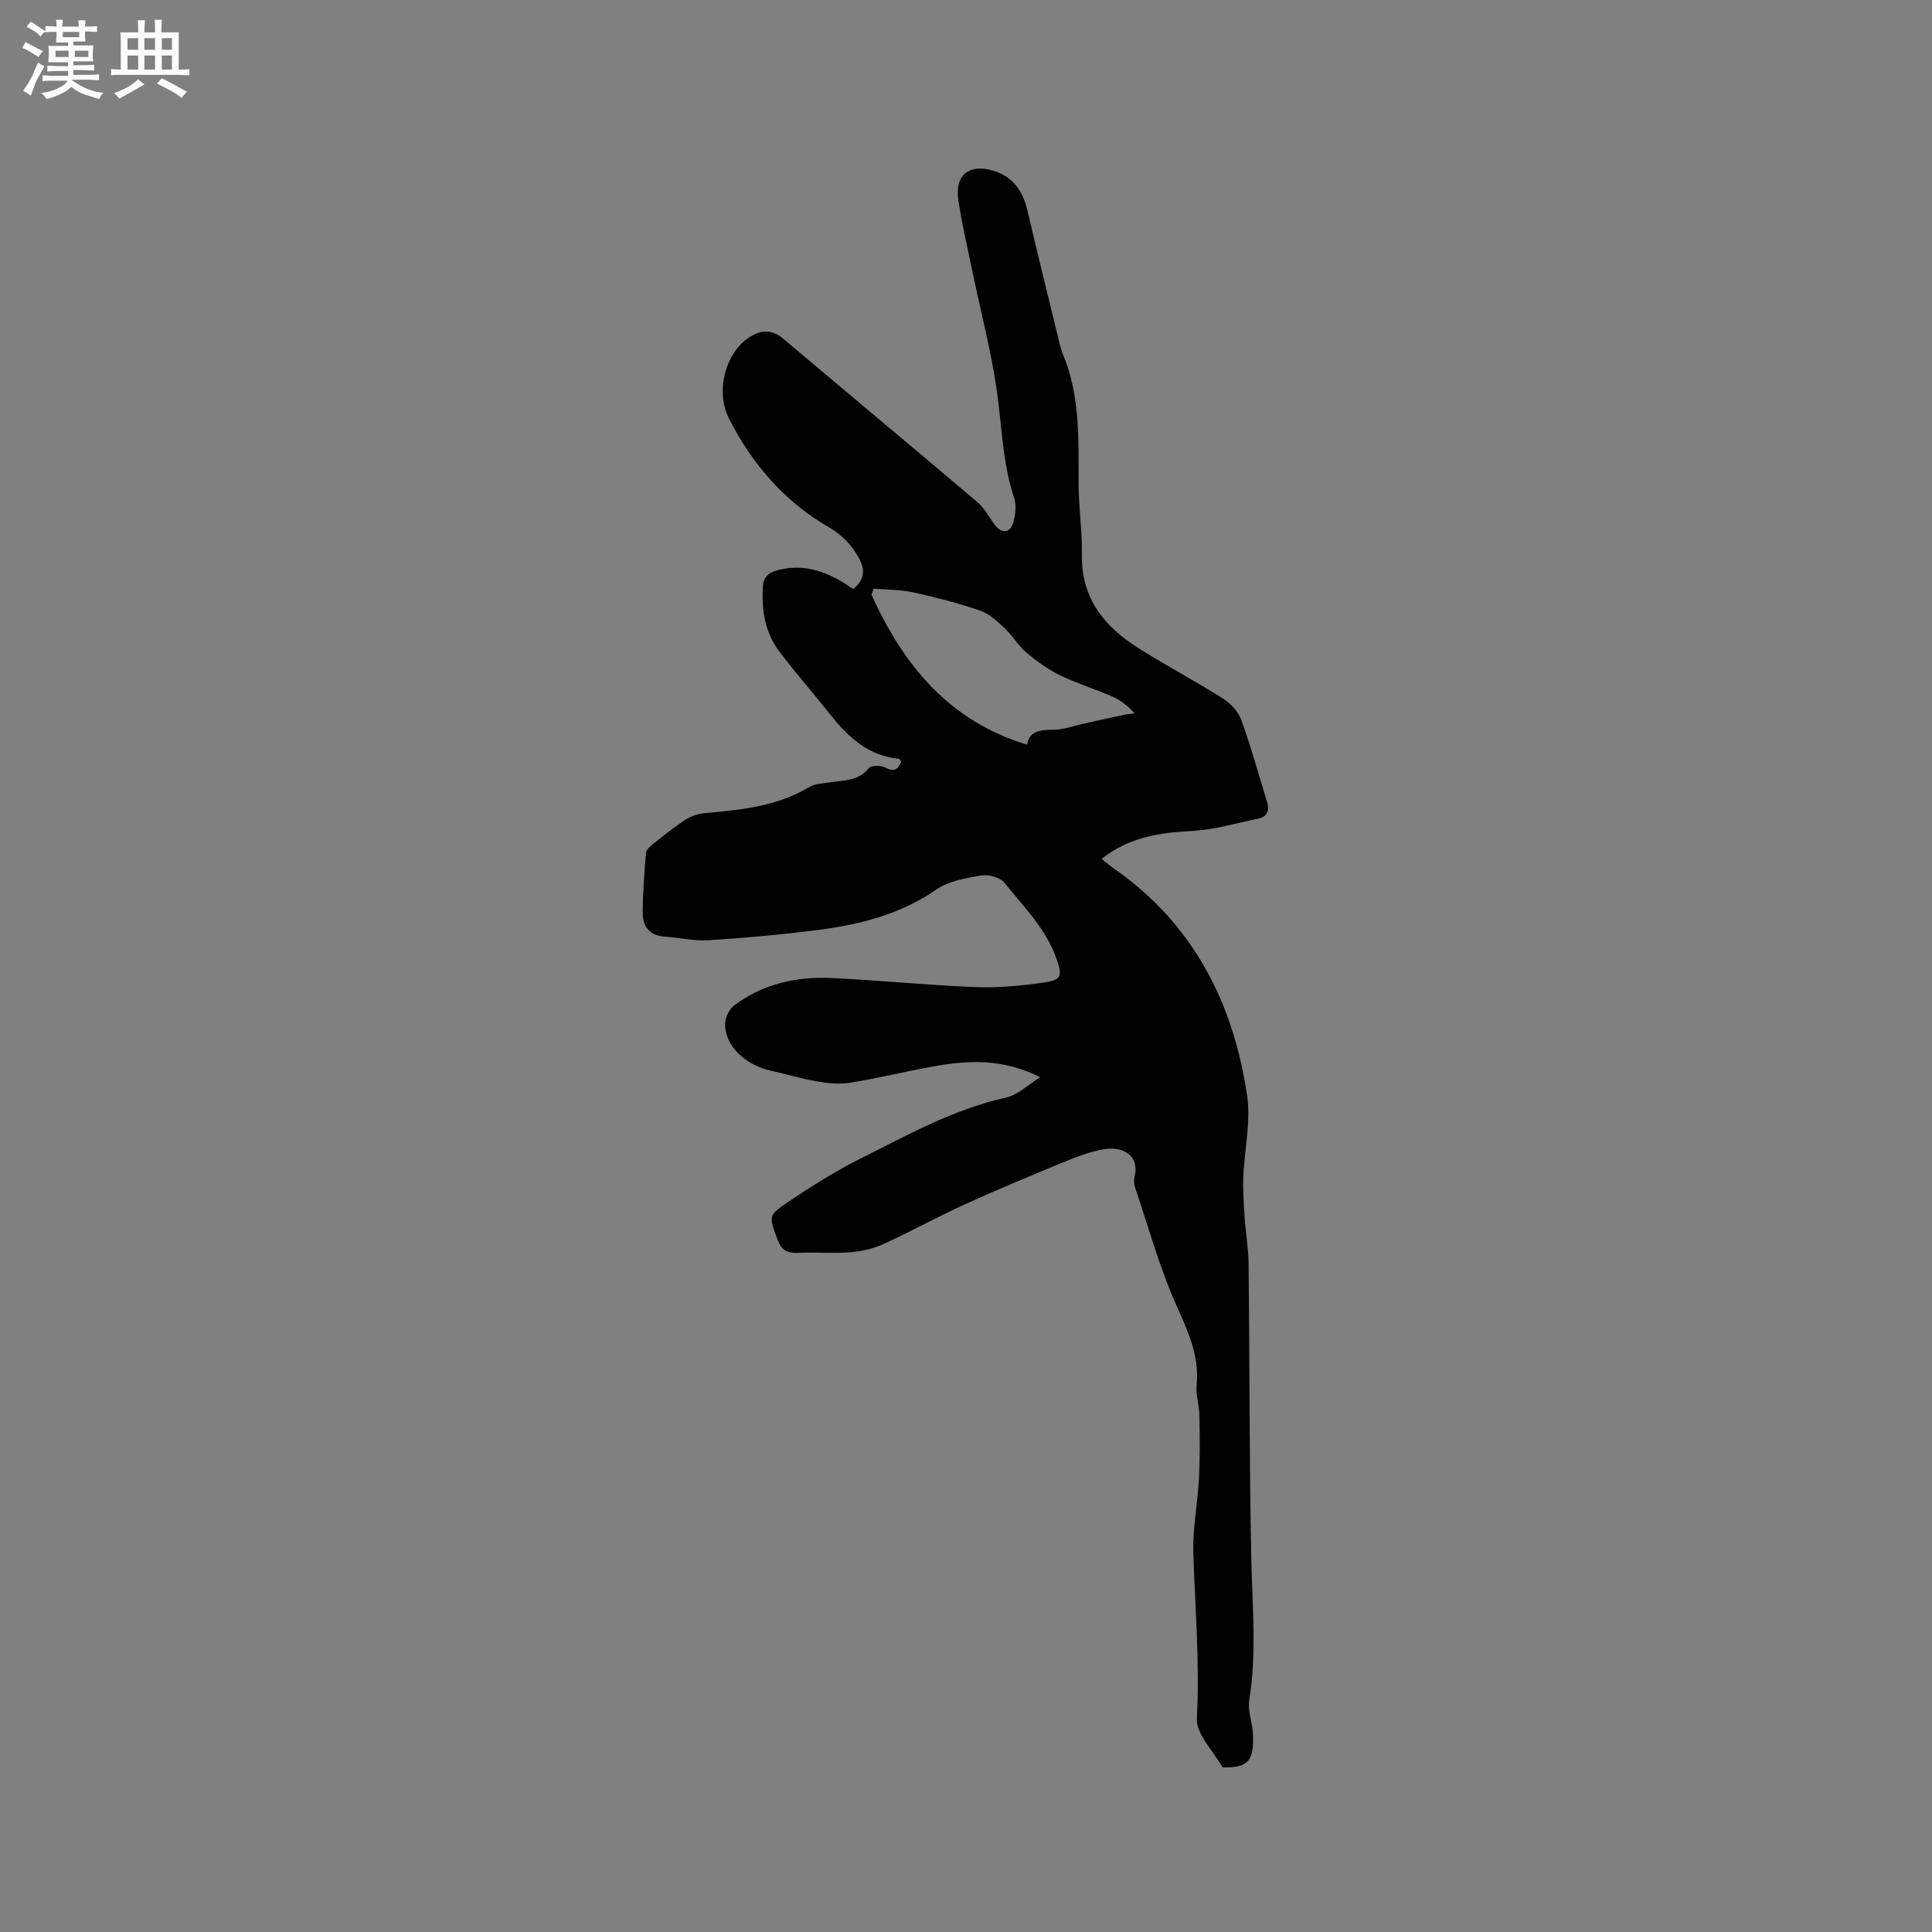 <svg enable-background="new 0 0 400 400" viewBox="0 0 400 400" xmlns="http://www.w3.org/2000/svg"><rect x="0" y="0" width="400" height="400" fill="#808080" stroke="none"/><path d="m215.38 223.03c-7.81-3.94-15.04-3.53-22.31-2.21-5.73 1.04-11.4 2.43-17.14 3.36-2.19.36-4.56.09-6.78-.29-3.22-.55-6.37-1.51-9.56-2.22-5.54-1.22-9.75-5.47-9.44-9.98.09-1.25.92-2.83 1.92-3.58 5.94-4.43 12.86-5.96 20.11-5.62 9.95.47 19.87 1.49 29.82 1.88 4.72.18 9.52-.29 14.21-.96 3.59-.51 3.72-1.44 2.6-4.71-2.15-6.32-6.83-10.91-10.84-15.92-.9-1.13-3.31-1.78-4.83-1.52-3.19.53-6.71 1.14-9.28 2.91-7.33 5.05-15.54 7.19-24.08 8.31-7.66 1.01-15.37 1.69-23.08 2.19-3.01.2-6.07-.57-9.12-.76-3.21-.2-4.53-2.19-4.51-5 .02-4.12.33-8.25.68-12.36.06-.66.89-1.36 1.51-1.85 2.16-1.71 4.31-3.45 6.61-4.97 1.08-.71 2.46-1.21 3.76-1.34 7.59-.74 15.18-1.33 21.95-5.47 1.1-.67 2.63-.68 3.97-.91 2.95-.5 6.12-.17 8.35-3.01.47-.59 2.48-.56 3.39-.08 1.9 1 2.66.32 3.31-1.25-.25-.29-.37-.55-.52-.57-6.17-.62-10.33-4.32-13.98-8.92-3.55-4.48-7.33-8.78-10.78-13.33-2.94-3.88-3.63-8.47-3.38-13.27.11-2.04 1.07-2.98 2.95-3.49 4.84-1.33 9.2-.15 13.36 2.31.81.48 1.58 1.03 2.4 1.56 2.32-1.9 2.58-3.89 1.15-6.47-1.54-2.77-3.51-4.78-6.31-6.4-9.13-5.28-15.78-13.06-20.53-22.36-2.99-5.85-.64-13.92 4.32-16.99 2.45-1.51 4.61-1.54 6.94.43 13.36 11.3 26.81 22.48 40.15 33.8 1.49 1.26 2.44 3.15 3.64 4.75 1.34 1.77 3.09 1.69 3.73-.42.49-1.64.75-3.67.22-5.24-2.42-7.23-2.51-14.77-3.58-22.19-1.18-8.24-3.33-16.34-5.02-24.51-1.03-4.97-2.2-9.93-2.95-14.95-.78-5.17 2.23-7.57 7.24-6.07 4.08 1.23 6.12 4.19 7.06 8.21 2 8.55 4.11 17.08 6.19 25.62.35 1.44.65 2.92 1.21 4.27 3.57 8.63 3.17 17.7 3.2 26.76.01 4.87.77 9.75.68 14.61-.16 9.02 4.63 14.91 11.7 19.37 5.73 3.62 11.73 6.79 17.46 10.41 1.6 1.01 3.2 2.7 3.83 4.43 2.02 5.55 3.58 11.27 5.33 16.93.57 1.84.12 3.16-1.89 3.56-4.53.92-9.05 2.3-13.62 2.53-6.7.35-13.02 1.26-18.72 5.78.93.74 1.7 1.41 2.53 1.99 16.44 11.46 24.78 27.82 27.6 47.11.79 5.44-.59 11.17-.8 16.78-.11 2.83.11 5.68.29 8.51.21 3.16.78 6.31.81 9.47.22 20.36.13 40.72.56 61.07.2 9.75 1.15 19.45-.42 29.19-.37 2.3.69 4.8.77 7.21.17 5.03-.82 6.66-5.18 6.76-.41.01-1.08.08-1.2-.12-1.89-3.33-5.42-6.78-5.24-10.03.6-11.39-.35-22.66-.73-33.99-.18-5.24.9-10.52 1.17-15.79.22-4.31.16-8.64.08-12.96-.04-2.11-.78-4.25-.57-6.32.61-6.23-1.96-11.38-4.38-16.88-3.39-7.72-5.66-15.94-8.36-23.96-.23-.67-.29-1.51-.12-2.19 1.14-4.64-2.66-6.38-6.36-5.73-2.68.47-5.31 1.43-7.84 2.47-7.02 2.89-14.04 5.81-20.95 8.95-5.68 2.58-11.16 5.63-16.84 8.21-2.13.97-4.56 1.52-6.89 1.7-3.58.28-7.21-.05-10.81.12-2.22.11-3.4-.53-4.21-2.73-1.78-4.83-2.05-4.99 2.24-7.85 4.83-3.23 9.78-6.37 14.97-8.96 9.73-4.87 19.27-10.21 30.08-12.61 2.37-.51 4.39-2.54 7.1-4.21zm-34.52-101.16c-.14.42-.28.84-.42 1.26 6.57 14.57 16.1 26.2 32.21 31.04.37-2.68 2.56-3.1 5.43-3.09 2.14.01 4.28-.82 6.42-1.29 2.73-.6 5.46-1.22 8.2-1.79.72-.15 1.47-.19 2.21-.28-1.45-1.64-2.97-2.79-4.67-3.53-3.58-1.56-7.35-2.71-10.85-4.42-2.5-1.22-4.82-2.92-6.95-4.72-1.68-1.42-2.81-3.46-4.42-4.97-1.52-1.42-3.19-3-5.09-3.66-4.54-1.55-9.21-2.76-13.9-3.79-2.66-.56-5.45-.52-8.17-.76z" fill="#010103"/><g fill="#fcfbfa"><path d="m6.8 9.5c.6.3 1.3.7 2.1 1.1-.4.4-.7.8-.9 1.2-.7-.4-1.3-.8-1.8-1.1s-1.1-.6-1.6-.8c.2-.4.5-.8.7-1.2.4.2.8.5 1.5.8zm.9 6.9c-.3.6-.5 1.1-.7 1.7s-.4 1.1-.6 1.7c-.6-.4-1.1-.7-1.6-1 .7-1 1.2-1.8 1.5-2.4.3-.5.6-1.1.8-1.7.3-.6.5-1.2.8-1.8.3.3.8.6 1.3.8-.7 1.3-1.2 2.2-1.5 2.7zm.1-11c.4.3 1 .7 1.7 1.1-.5.2-.8.6-1.1 1.1-.5-.6-1-1-1.4-1.2s-.9-.6-1.5-.8c.2-.4.5-.7.9-1.1.5.3.9.6 1.4.9zm10.5 13.1c1 .4 2 .6 3.1.7-.4.4-.7.8-.8 1.3-.9-.2-1.9-.6-3-.9-1-.4-2-.9-2.8-1.6-.5.4-1.1.9-1.9 1.3s-1.9.9-3.3 1.2c-.1-.3-.5-.8-1.1-1.3 1 0 2.1-.3 3.2-.8 1.2-.5 1.9-1 2.3-1.7h-3.2c-.4 0-1 0-2 .1v-1.2c1 0 1.7.1 2 .1h3.3v-1h-2.3c-.2 0-.9 0-2 .1v-1.2c1.2 0 1.9.1 2 .1h2.3v-.8h-4.1c0-.7.1-1.2.1-1.6 0-.5 0-1.1-.1-1.8h4.1v-.7h-2.5c0-.6.1-1.1.1-1.6v-.6h-.5c-.4 0-1 0-1.8.1v-1.3c1.2 0 1.9.1 2.1.1h.2c0-.3 0-.8-.1-1.4h1.4c0 .6-.1 1-.1 1.4h3.4c0-.4 0-.8-.1-1.3h1.5c0 .4-.1.9-.1 1.3.7 0 1.5 0 2.5-.1v1.2c-1 0-1.8-.1-2.5-.1v.6c0 .3 0 .8.1 1.5h-2.5v.8h4.1c0 .7-.1 1.3-.1 1.8s0 1 .1 1.5h-4.1v.8h1.4c.8 0 1.8 0 2.9-.1v1.2c-1 0-1.9-.1-2.8-.1h-1.5v1h3.2c.3 0 1 0 2.1-.1v1.2c-1.1 0-1.8-.1-2.1-.1h-3.4l-.1.1c1.4 1 2.4 1.5 3.4 1.9zm-4.1-6.7v-1.3h-2.7v1.3zm2.2-4.1v-1.1h-3.4v1.1zm1.9 4.1v-1.3h-2.8v1.3z"/><path d="m37 6.7v2.3 5.4c1 0 1.8 0 2.2-.1v1.3c-.6 0-1.5-.1-2.5-.1h-11.9c-.7 0-1.3 0-1.8.1v-1.3c.5 0 1.1.1 2 .1v-5.2c0-1 0-1.8-.1-2.5h3.7c0-1.3 0-2.1-.1-2.5h1.5c0 .4-.1 1.3-.1 2.5h2.2c0-1.2 0-2.1-.1-2.6h1.5c0 .4-.1 1.3-.1 2.6zm-12.3 13.7c-.3-.4-.7-.8-1.1-1.1 1.1-.4 2.1-.9 2.9-1.3.8-.5 1.5-1 2.1-1.6.4.4.9.8 1.3 1.1-2.5 1.4-4.2 2.4-5.2 2.9zm3.9-10.1v-2.4h-2.2v2.4zm0 4.1v-2.9h-2.2v2.9zm3.5-4.1v-2.4h-2.2v2.4zm0 4.1v-2.9h-2.2v2.9zm.4 2.9 1-1.1c.6.3 1.4.7 2.5 1.3s2 1.1 2.7 1.5c-.4.4-.8.8-1.1 1.3-.8-.8-2.5-1.7-5.1-3zm3.1-7v-2.4h-2.1v2.4zm0 4.1v-2.9h-2.1v2.9z"/></g></svg>